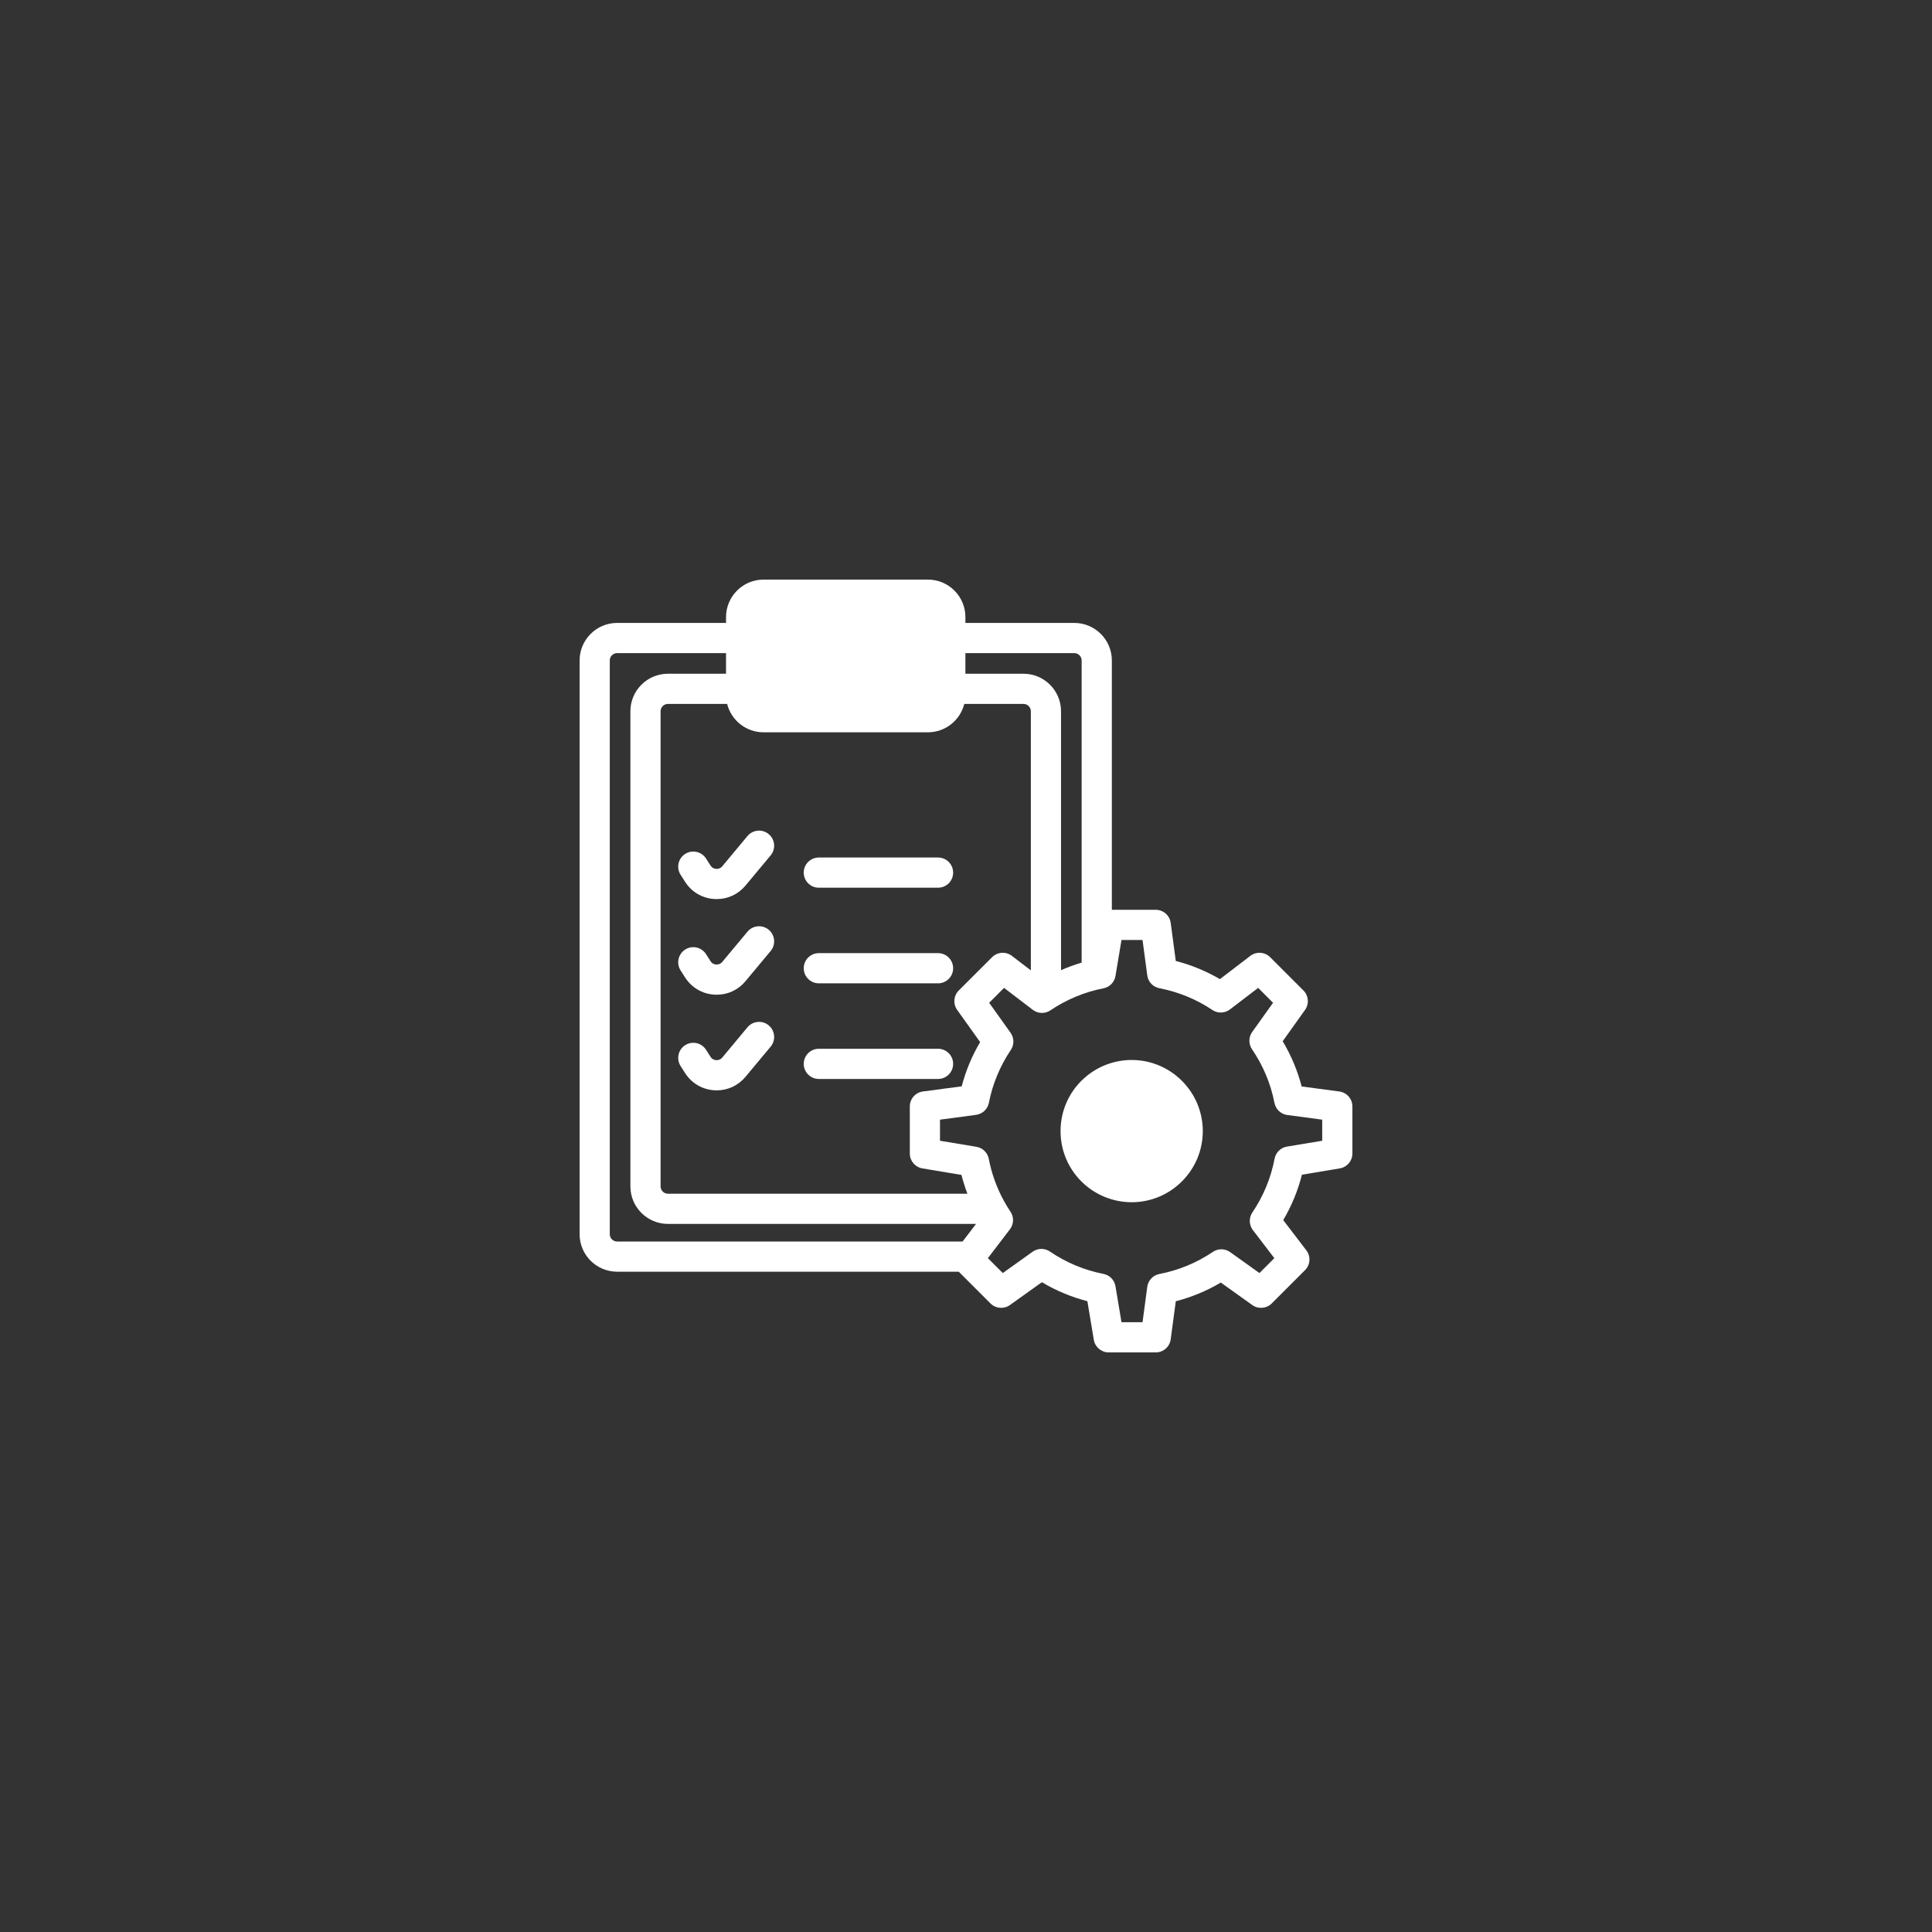 <svg xmlns="http://www.w3.org/2000/svg" xmlns:xlink="http://www.w3.org/1999/xlink" width="500" zoomAndPan="magnify" viewBox="0 0 375 375" height="500" preserveAspectRatio="xMidYMid meet" version="1.0"><rect x="0" y="0" width="375" height="375" fill="#333333" stroke="none"/><defs><clipPath id="382ffbb6d4"><path d="M 112.5 112.5 L 262.5 112.5 L 262.5 262.5 L 112.5 262.5 Z M 112.5 112.5 " clip-rule="nonzero"/></clipPath></defs><path fill="#ffffff" d="M 132.961 171.141 C 134.223 173.125 136.293 174.348 138.637 174.496 C 138.801 174.508 138.961 174.512 139.121 174.512 C 141.285 174.512 143.293 173.574 144.695 171.895 L 149.582 166.027 C 150.617 164.785 150.449 162.938 149.207 161.902 C 147.965 160.867 146.117 161.035 145.082 162.277 L 140.195 168.141 C 139.793 168.625 139.281 168.668 139.012 168.648 C 138.742 168.633 138.242 168.523 137.906 167.996 L 137.043 166.641 C 136.176 165.277 134.363 164.875 133 165.742 C 131.633 166.609 131.23 168.422 132.098 169.785 Z M 132.961 171.141 " fill-opacity="1" fill-rule="nonzero"/><path fill="#ffffff" d="M 158.934 172.305 L 182.074 172.305 C 183.695 172.305 185.004 170.992 185.004 169.375 C 185.004 167.754 183.695 166.445 182.074 166.445 L 158.934 166.445 C 157.316 166.445 156.004 167.754 156.004 169.375 C 156.004 170.992 157.316 172.305 158.934 172.305 Z M 158.934 172.305 " fill-opacity="1" fill-rule="nonzero"/><path fill="#ffffff" d="M 132.961 189.703 C 134.223 191.684 136.293 192.91 138.637 193.059 C 138.801 193.07 138.961 193.074 139.121 193.074 C 141.285 193.074 143.293 192.137 144.695 190.453 L 149.582 184.59 C 150.617 183.348 150.449 181.5 149.207 180.465 C 147.965 179.43 146.117 179.598 145.082 180.84 L 140.195 186.703 C 139.793 187.188 139.281 187.227 139.012 187.211 C 138.742 187.195 138.242 187.086 137.906 186.555 L 137.043 185.203 C 136.176 183.836 134.363 183.434 133 184.305 C 131.633 185.172 131.23 186.984 132.098 188.348 Z M 132.961 189.703 " fill-opacity="1" fill-rule="nonzero"/><path fill="#ffffff" d="M 158.934 190.863 L 182.074 190.863 C 183.695 190.863 185.004 189.555 185.004 187.934 C 185.004 186.316 183.695 185.004 182.074 185.004 L 158.934 185.004 C 157.316 185.004 156.004 186.316 156.004 187.934 C 156.004 189.555 157.316 190.863 158.934 190.863 Z M 158.934 190.863 " fill-opacity="1" fill-rule="nonzero"/><path fill="#ffffff" d="M 132.961 208.262 C 134.223 210.246 136.293 211.469 138.637 211.621 C 138.801 211.629 138.961 211.637 139.121 211.637 C 141.285 211.637 143.293 210.695 144.695 209.016 L 149.582 203.152 C 150.617 201.91 150.449 200.062 149.207 199.023 C 147.965 197.988 146.117 198.156 145.082 199.398 L 140.195 205.266 C 139.793 205.746 139.281 205.789 139.012 205.773 C 138.742 205.754 138.242 205.648 137.906 205.117 L 137.043 203.762 C 136.176 202.398 134.363 201.996 133 202.863 C 131.633 203.734 131.23 205.543 132.098 206.91 Z M 132.961 208.262 " fill-opacity="1" fill-rule="nonzero"/><path fill="#ffffff" d="M 158.934 209.426 L 182.074 209.426 C 183.695 209.426 185.004 208.113 185.004 206.496 C 185.004 204.879 183.695 203.566 182.074 203.566 L 158.934 203.566 C 157.316 203.566 156.004 204.879 156.004 206.496 C 156.004 208.113 157.316 209.426 158.934 209.426 Z M 158.934 209.426 " fill-opacity="1" fill-rule="nonzero"/><g clip-path="url(#382ffbb6d4)"><path fill="#ffffff" d="M 259.957 211.855 L 252.652 210.883 C 251.844 207.789 250.609 204.848 248.969 202.102 L 253.309 196.023 C 254.141 194.863 254.012 193.266 252.996 192.25 L 246.535 185.793 C 245.5 184.754 243.852 184.645 242.688 185.535 L 236.785 190.047 C 234.098 188.477 231.23 187.301 228.219 186.523 L 227.234 179.137 C 227.043 177.684 225.801 176.594 224.332 176.594 L 215.809 176.594 L 215.809 128.191 C 215.809 124.176 212.539 120.91 208.527 120.91 L 187.383 120.91 L 187.383 119.781 C 187.387 117.836 186.625 116.008 185.254 114.633 C 183.875 113.254 182.047 112.5 180.105 112.5 L 148.199 112.5 C 144.188 112.5 140.922 115.766 140.922 119.781 L 140.922 120.91 L 119.781 120.91 C 115.766 120.91 112.5 124.176 112.5 128.191 L 112.5 239.559 C 112.5 243.57 115.766 246.836 119.781 246.836 L 186.094 246.836 L 192.25 252.996 C 193.266 254.008 194.859 254.141 196.023 253.309 L 202.234 248.875 C 204.992 250.523 207.949 251.758 211.059 252.559 L 212.309 260.055 C 212.543 261.465 213.766 262.5 215.195 262.5 L 224.332 262.5 C 225.801 262.5 227.043 261.414 227.234 259.957 L 228.219 252.57 C 231.293 251.777 234.219 250.562 236.961 248.945 L 243.07 253.309 C 244.234 254.141 245.828 254.008 246.844 252.996 L 253.305 246.535 C 254.344 245.5 254.453 243.852 253.559 242.688 L 249.074 236.82 C 250.703 234.059 251.918 231.109 252.703 228.012 L 260.051 226.785 C 261.461 226.551 262.5 225.332 262.5 223.898 L 262.5 214.762 C 262.5 213.293 261.414 212.051 259.957 211.855 Z M 187.383 126.77 L 208.527 126.77 C 209.309 126.77 209.945 127.41 209.945 128.191 L 209.945 186.844 C 208.586 187.246 207.246 187.734 205.945 188.309 L 205.945 138.051 C 205.945 134.039 202.68 130.773 198.664 130.773 L 187.383 130.773 Z M 141.137 136.633 C 141.93 139.793 144.797 142.141 148.199 142.141 L 180.102 142.141 C 183.508 142.141 186.371 139.793 187.164 136.633 L 198.664 136.633 C 199.445 136.633 200.086 137.27 200.086 138.051 L 200.086 188.348 L 196.41 185.535 C 195.242 184.645 193.598 184.754 192.559 185.793 L 186.098 192.25 C 185.086 193.266 184.953 194.859 185.785 196.023 L 190.242 202.266 C 188.652 204.957 187.457 207.836 186.668 210.852 L 179.137 211.855 C 177.684 212.051 176.594 213.293 176.594 214.762 L 176.594 223.898 C 176.594 225.332 177.633 226.551 179.043 226.785 L 186.617 228.051 C 186.941 229.285 187.316 230.508 187.773 231.699 L 129.641 231.699 C 128.859 231.699 128.219 231.062 128.219 230.277 L 128.219 138.051 C 128.219 137.27 128.859 136.633 129.641 136.633 Z M 186.84 240.977 L 119.781 240.977 C 118.996 240.977 118.359 240.34 118.359 239.559 L 118.359 128.191 C 118.359 127.41 118.996 126.77 119.781 126.77 L 140.922 126.77 L 140.922 130.773 L 129.641 130.773 C 125.629 130.773 122.359 134.039 122.359 138.051 L 122.359 230.277 C 122.359 234.293 125.629 237.559 129.641 237.559 L 189.453 237.559 Z M 256.641 221.418 L 249.793 222.555 C 248.582 222.754 247.625 223.691 247.398 224.898 C 246.68 228.648 245.23 232.164 243.082 235.34 C 242.758 235.824 242.582 236.395 242.582 236.98 C 242.582 237.625 242.793 238.25 243.184 238.762 L 247.348 244.207 L 244.457 247.098 L 238.766 243.031 C 237.773 242.324 236.441 242.301 235.426 242.988 C 232.258 245.121 228.766 246.566 225.035 247.281 C 223.797 247.52 222.848 248.523 222.684 249.773 L 221.766 256.641 L 217.68 256.641 L 216.512 249.656 C 216.312 248.453 215.383 247.5 214.188 247.266 C 210.441 246.531 206.945 245.07 203.789 242.922 C 202.773 242.23 201.438 242.246 200.438 242.957 L 194.641 247.098 L 191.746 244.207 L 196.027 238.605 C 196.793 237.609 196.832 236.238 196.137 235.195 C 195.711 234.566 195.305 233.898 194.922 233.207 C 193.492 230.625 192.48 227.84 191.922 224.93 C 191.688 223.727 190.734 222.793 189.523 222.594 L 182.453 221.418 L 182.453 217.328 L 189.453 216.391 C 190.699 216.227 191.699 215.289 191.941 214.055 C 192.664 210.371 194.098 206.922 196.199 203.797 C 196.879 202.785 196.863 201.453 196.152 200.461 L 191.996 194.641 L 194.887 191.746 L 200.465 196.008 C 201.457 196.77 202.824 196.812 203.867 196.117 C 206.961 194.031 210.492 192.539 214.16 191.836 C 215.371 191.609 216.309 190.652 216.512 189.438 L 217.68 182.453 L 221.766 182.453 L 222.684 189.32 C 222.848 190.574 223.797 191.574 225.035 191.812 C 228.723 192.523 232.188 193.941 235.328 196.039 C 236.371 196.738 237.742 196.691 238.734 195.93 L 244.207 191.746 L 247.098 194.641 L 243.051 200.305 C 242.336 201.305 242.324 202.645 243.016 203.66 C 245.172 206.824 246.641 210.332 247.375 214.082 C 247.617 215.312 248.617 216.258 249.863 216.422 L 256.641 217.328 Z M 256.641 221.418 " fill-opacity="1" fill-rule="nonzero"/></g><path fill="#ffffff" d="M 219.656 205.742 C 216.535 205.742 213.48 206.812 211.047 208.754 C 207.742 211.395 205.852 215.328 205.852 219.547 C 205.852 223.766 207.742 227.699 211.047 230.34 C 213.48 232.281 216.535 233.352 219.656 233.352 C 227.266 233.352 233.461 227.16 233.461 219.547 C 233.461 211.938 227.266 205.742 219.656 205.742 Z M 219.656 205.742 " fill-opacity="1" fill-rule="nonzero"/></svg>